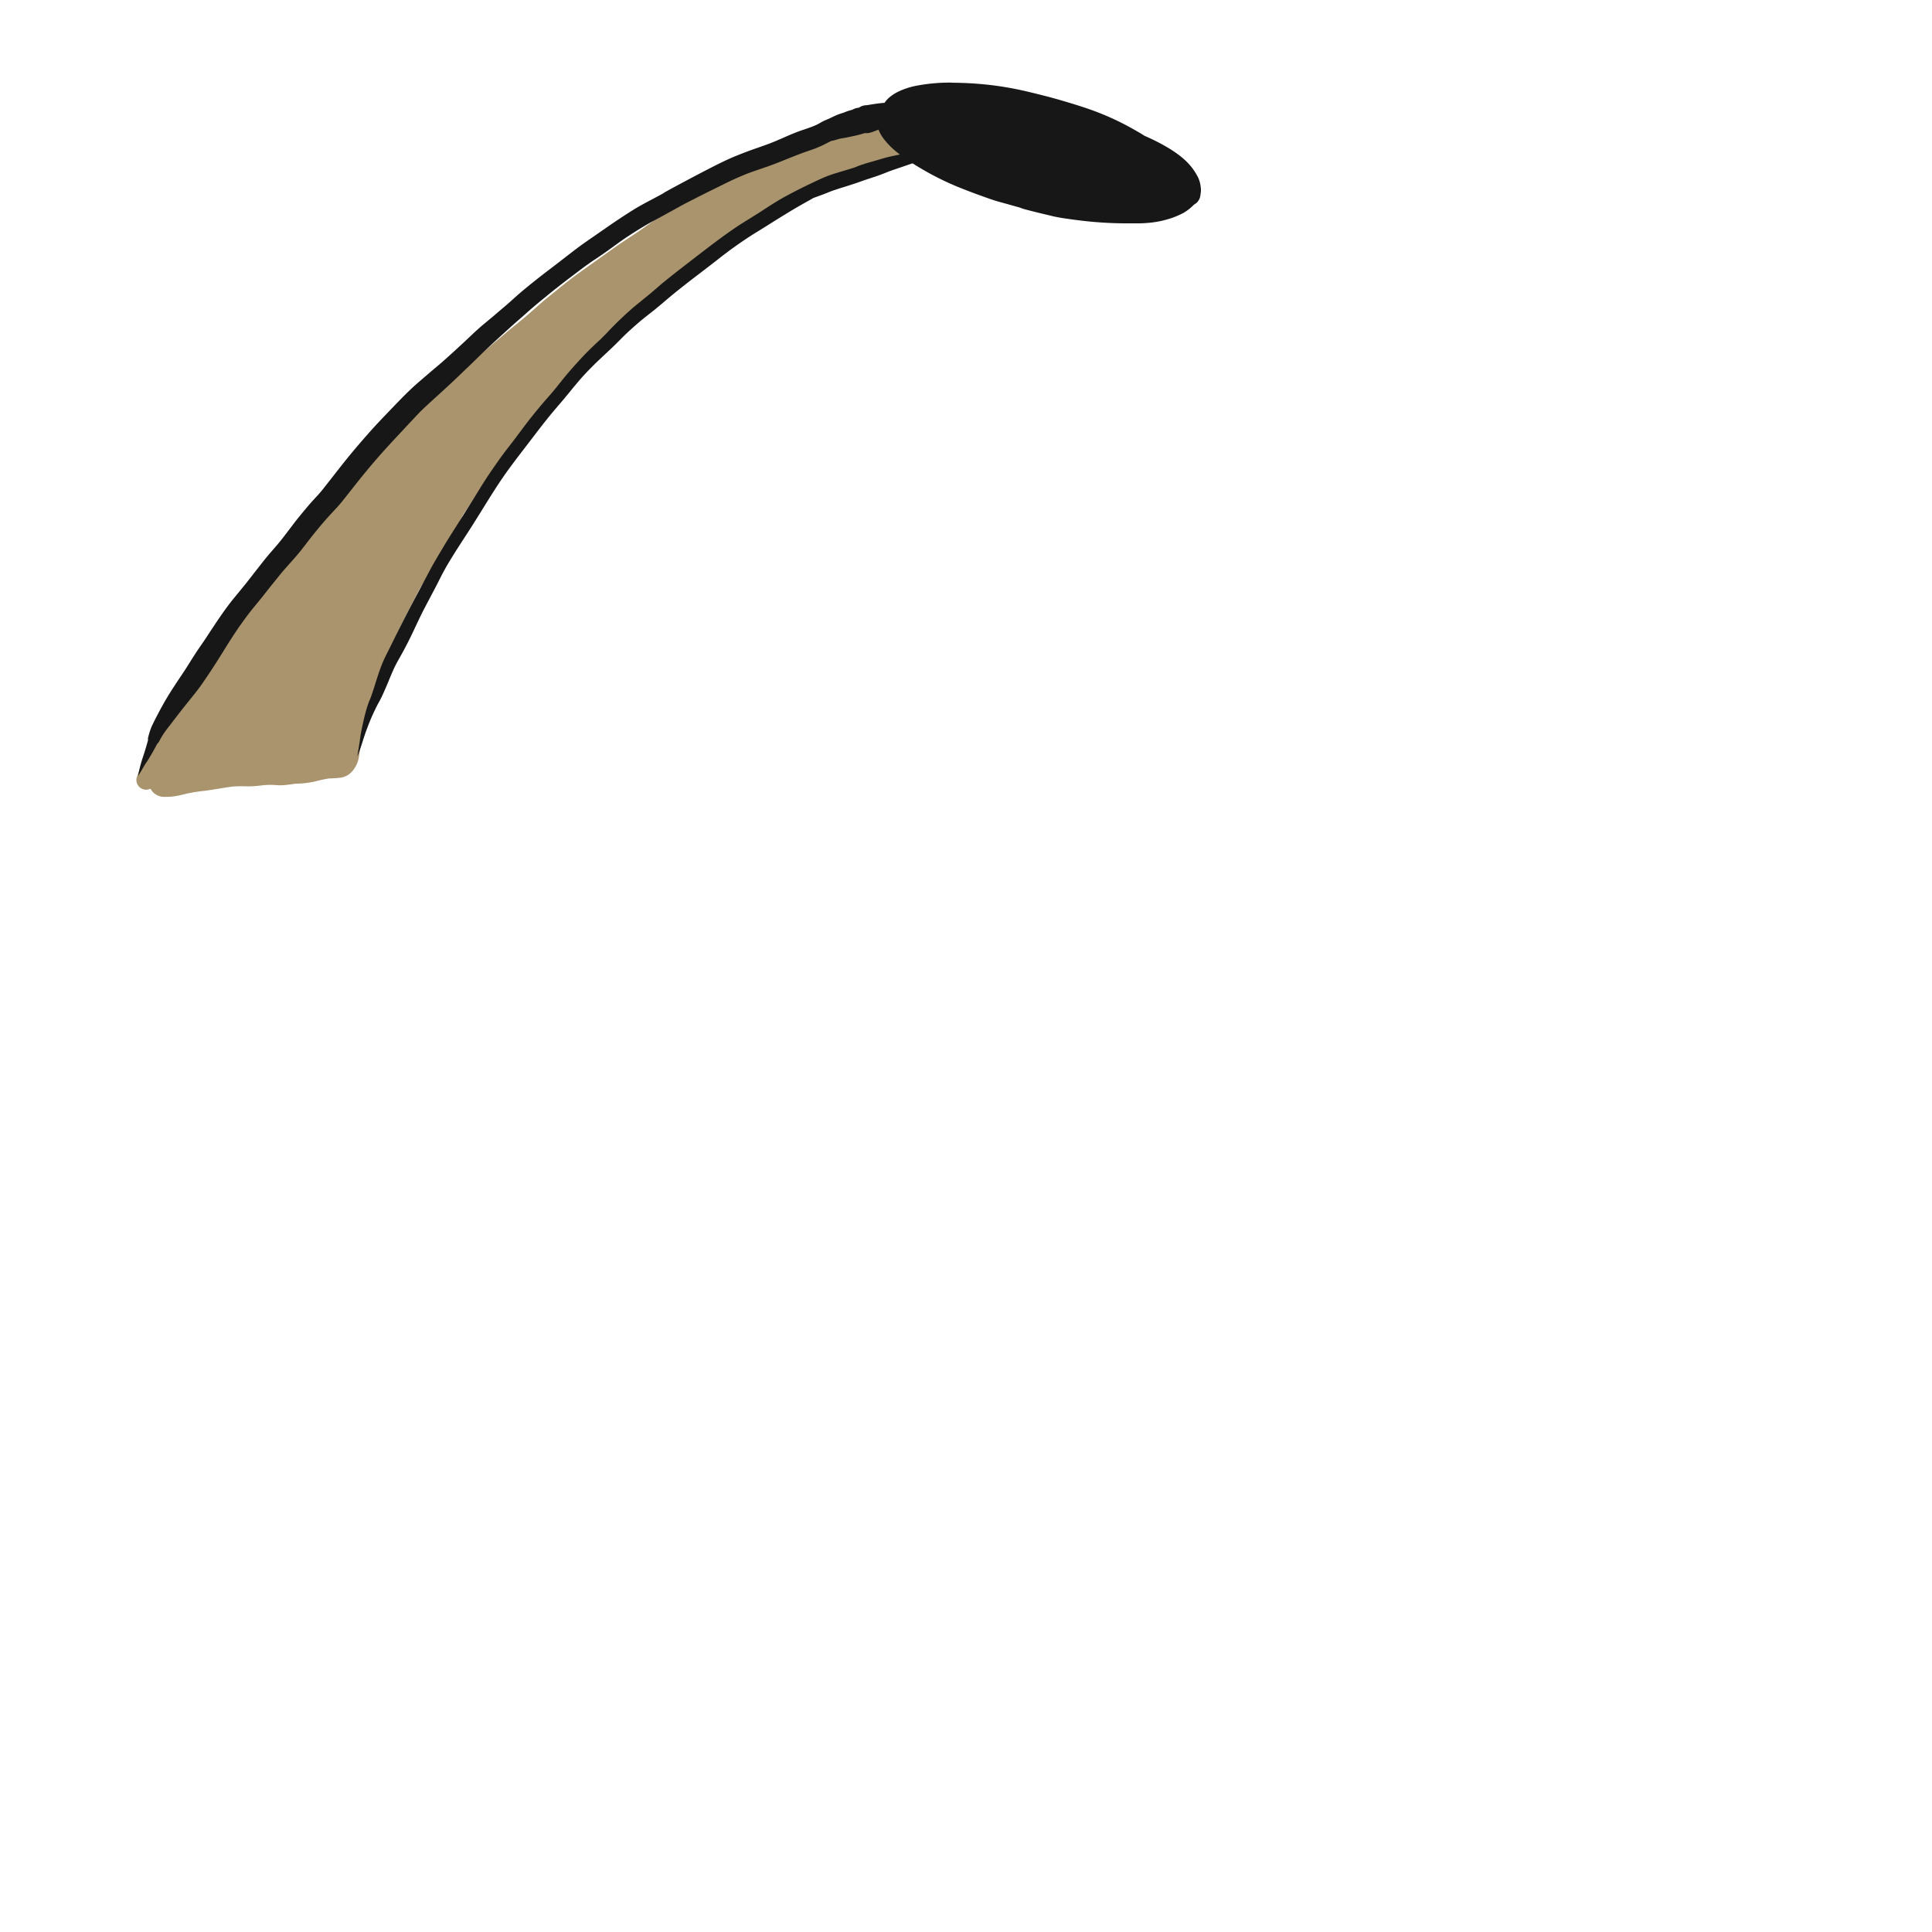 <svg id="Layer_1" data-name="Layer 1" xmlns="http://www.w3.org/2000/svg" viewBox="0 0 864 864"><defs><style>.cls-1{fill:#a9946d}</style></defs><path class="cls-1" d="M368.76 59.62a11.74 11.74 0 0 0-2.26.59c-1.46.55-2.93 1.09-4.37 1.71-2.3 1-4.54 2.14-6.79 3.24-4.5 2.21-9.06 4.33-13.54 6.61s-9.09 4.27-13.56 6.55c-2.35 1.2-4.72 2.38-7 3.66s-4.67 2.67-7 4c-4.57 2.7-9.24 5.25-13.89 7.8-2.3 1.26-4.5 2.62-6.69 4.06s-4.34 3-6.51 4.56c-4 2.82-8.26 5.42-12.28 8.29-4.58 3.28-9.18 6.52-13.75 9.8-2.4 1.72-4.78 3.45-7.11 5.26-2.1 1.63-4.17 3.31-6.24 5s-4 3.19-5.91 4.89c-2.08 1.84-4.16 3.68-6.26 5.49s-4.1 3.43-6.18 5.11-4 3.32-6 5c-4 3.33-7.88 6.73-11.77 10.16-4.17 3.67-8.27 7.43-12.52 11-1.94 1.64-4 3.2-5.94 4.8s-3.73 3.09-5.54 4.71c-4.07 3.64-8.13 7.29-12.1 11-3.73 3.51-7.28 7.24-10.8 11-3.82 4-7.67 8-11.39 12.17-1.69 1.89-3.27 3.89-4.86 5.86l-4.08 5-5.1 6.18c-1.88 2.26-3.66 4.61-5.48 6.94L129 245.9c-1.7 2.07-3.45 4.11-5.06 6.25-3.21 4.26-6.38 8.55-9.7 12.73q-5.85 6.84-11.53 13.82l-4.83 5.88.78-.94c-1.81 2.19-3.59 4.38-5.23 6.7-1.49 2.1-2.86 4.3-4.23 6.48-2.8 4.45-5.51 9-8.23 13.46-1.28 2.11-2.63 4.18-3.91 6.29-1.46 2.41-2.84 4.84-4.14 7.33s-2.45 4.69-3.77 7c-.54 1-1.18 1.86-1.73 2.81-.71 1.21-1.33 2.45-1.93 3.72a109.5 109.5 0 0 0-4.3 10.11 4.34 4.34 0 1 0 8.3 2.56c.63-1.8 1.43-3.53 2.23-5.25a70 70 0 0 1 3.41-6.54c.6-1 1.25-1.95 1.83-2.95.7-1.23 1.38-2.47 2.06-3.71 1.12-2.06 2.1-4.21 3.27-6.25 1.39-2.41 2.85-4.77 4.31-7.14 2.69-4.34 5.37-8.69 8.15-13s5.35-8.37 8.38-12.32c2.21-2.61 4.45-5.2 6.68-7.79 2.47-2.88 4.91-5.79 7.45-8.61 2.79-3.11 5.58-6.21 8.18-9.48 2.43-3.06 4.84-6.14 7.28-9.19q3.6-4.2 7.25-8.36c2.4-2.73 4.7-5.53 7-8.35q5.31-6.16 10.55-12.4c3.38-4 7-7.83 10.66-11.62s7.29-7.65 11-11.36 7.7-7.38 11.68-10.93l6.12-5.44c1.95-1.74 4-3.35 6-5s4.16-3.33 6.19-5c1.86-1.57 3.68-3.19 5.49-4.81 4.05-3.66 8.18-7.22 12.32-10.78s8.19-7 12.4-10.43c2.15-1.72 4.24-3.5 6.31-5.32 2.31-2 4.57-4.13 7-6.06l7.66-6.15c2.1-1.68 4.26-3.28 6.43-4.87l6-4.27a5.88 5.88 0 0 0 2.94 2.1 5.55 5.55 0 0 0 4.45-.45q7-5.05 14.05-10.08c2.21-1.59 4.47-3.11 6.7-4.65.88-.6 1.8-1.13 2.71-1.68s2.09-1.31 3.18-1.9c4.8-2.6 9.69-5 14.56-7.5 4.53-2.29 9.28-4.15 13.93-6.17 3.17-1.39 6.34-2.8 9.53-4.14s6.25-2.59 9.36-3.93 6.14-2.52 9.16-3.89c2.67-1.21 5.33-2.44 8-3.54 2.09-.76 4.21-1.4 6.3-2.17.78-.29 1.57-.6 2.35-.91a10.41 10.41 0 0 0 1.28-.57 19 19 0 0 0 2.57-2 15.73 15.73 0 0 0 2.15-2.39 7.35 7.35 0 0 0 1.24-2.6 21.89 21.89 0 0 1-2.35-4.13c-.44-1-.94-2.07-1.32-3.13l-1-.72a18.6 18.6 0 0 0-3.33-1.83 15 15 0 0 0-4-1 19.29 19.29 0 0 0-2.84-.21 23.62 23.62 0 0 0-3.85.32z"/><path class="cls-1" d="M343.82 83.05a6.85 6.85 0 0 0-3.53 1l-.8.5c-2.14 1.13-4.37 2.13-6.55 3.19l-4.29 2.09a15.27 15.27 0 0 0-1.74 1 6.16 6.16 0 0 0-1.59-.27l-1.59.17a5.93 5.93 0 0 0-2.47 1.27l-4 2.67a5.91 5.91 0 0 0-4.17.47c-3.23 1.66-6.43 3.36-9.57 5.18a114.67 114.67 0 0 0-10.09 6.85c-2.91 2.14-5.7 4.38-8.49 6.66l-8.19 6.67-.58.48c-2.22 1.41-4.44 2.83-6.63 4.28-3.36 2.22-6.72 4.41-10 6.75l-1.08.79a5.81 5.81 0 0 0-4.52 1.5c-1.75 1.63-3.37 3.43-5 5.21-1.1 1.21-2.2 2.43-3.28 3.65-1.72 1.64-3.47 3.24-5.2 4.86-3.8 3.57-7.5 7.23-11.27 10.83-4.11 3.93-8.17 7.88-12.12 12s-7.82 8-11.72 12.08c-1.63 1.69-3.12 3.55-4.68 5.32l-6.8 7.75c-3.41 3.89-6.64 8-10 11.94s-6.7 7.93-9.92 12c-3.59 4.52-7.28 9-10.75 13.59-2.69 3.57-5.37 7.12-8 10.76a5.87 5.87 0 0 0 4.79 9 6.3 6.3 0 0 0 4.19-1.59 34.08 34.08 0 0 0 3.47-3c1.23-1.25 2.36-2.59 3.49-3.93 1.39-1.65 2.75-3.34 4.16-5a6 6 0 0 0 6.58-2.55c.29-.46.59-.93.87-1.39.65-1 1.3-2 2-3.06-.8 1.45-1.6 2.9-2.43 4.32-2.12 3.61-4.34 7.14-6.52 10.72a81.71 81.71 0 0 0-4.83 9.8 23.85 23.85 0 0 0-1.24 2.9 5.93 5.93 0 0 0 2.51 6.73c2.61 1.64 6.56.94 8.11-1.87 1.23-2.22 2.23-4.55 3.26-6.86 1.76-3.51 3.89-6.77 5.93-10.11 2.28-3.73 4.38-7.55 6.53-11.35 2.06-3.64 4.19-7.23 6.49-10.73 1.07-1.63 2.13-3.25 3.29-4.83l4.22-5.72c3-3.57 5.91-7.14 9-10.62l6.83-7.8c1.34-1.53 2.77-3 4.16-4.48 7.4-7.92 14.84-15.81 22.53-23.47 4.14-4.12 8.26-8.27 12.44-12.35l3.52-3.45c.26-.17.51-.35.76-.55 8.17-6.53 16-13.45 23.79-20.48l6.06-4.7c3-2.34 6.11-4.54 9.18-6.79q6.68-4.78 13.38-9.53c2.39-1.69 4.78-3.38 7.14-5.12 2-1.46 3.91-3 5.86-4.48s4-2.6 6-3.86l2.89-1.8c.68-.42 1.34-.88 2-1.3l.9-.5A6 6 0 0 0 344 83.25z"/><path class="cls-1" d="M246.36 164.41a11.22 11.22 0 0 0-1.78.67c-.47.23-.92.46-1.36.73-1.12.69-2.21 1.42-3.28 2.18a36.79 36.79 0 0 0-3.54 2.79c-1 .87-1.86 1.77-2.77 2.68q-1.77 1.8-3.41 3.72a4.93 4.93 0 0 0-2.55 1.26 25.56 25.56 0 0 0-5.59 6.41c-1.17 2.15-1.89 4.51-2.84 6.75-.07.16-.15.32-.23.47l-.49.68-.4.54c-3.86 3.58-7.79 7.08-11.68 10.63-1.3 1.19-2.66 2.35-3.92 3.58l-3.14 3.07c.55-.8 1.09-1.61 1.63-2.42a91.9 91.9 0 0 0 2.17-3.37l1.55-2.46c.45-.73.89-1.45 1.31-2.2a13.28 13.28 0 0 0 1.4-3.82 5.45 5.45 0 0 0-.59-4.52c.42-.65.83-1.31 1.25-1.95.21-.32.41-.64.61-1l.13-.18a52 52 0 0 0 3.64-6.36c.39-.79.78-1.57 1.18-2.36.21-.43.42-.87.64-1.31a25.74 25.74 0 0 0 1.43-3 5.73 5.73 0 0 0-1.3-5.59l-.19-.22c-2-2.2-6-2.49-8.08-.24-2.6 2.79-5.23 5.55-7.86 8.3-1.53 1.6-3 3.23-4.61 4.77l-11.83 11.5q-6.51 6.3-13 12.63c-1.72 1.68-3.33 3.51-5 5.26l-7.13 7.51c-1.35 1.42-2.59 3-3.87 4.44l-6.34 7.4c-2 2.33-3.85 4.8-5.76 7.2-1.5 1.9-3 3.81-4.38 5.77-6.44 8.85-12.68 17.87-18.82 26.93l-.51.75a6.09 6.09 0 0 0-1.53 1.67c-1.54 1.88-2.84 4-4.24 6-.74 1.06-1.57 2.07-2.38 3.09l-1.37.14a6.16 6.16 0 0 0-2.08 1 8 8 0 0 0-2 1.72c-.93 1-1.85 2.1-2.72 3.2-1.09 1.38-2.18 2.77-3.22 4.19-2.13 2.91-4.23 5.85-6.45 8.7a46.33 46.33 0 0 0-4.41 4.78 6 6 0 0 0 .72 7.29 5.27 5.27 0 0 0 .74.67c-.46.62-.9 1.25-1.31 1.91-1.35 2.15-2.54 4.39-3.75 6.62-1 1.78-2 3.51-3 5.26s-1.85 3.33-2.85 4.94c-.87 1.41-1.84 2.76-2.74 4.15-.8 1.23-1.51 2.49-2.39 3.66-.77.88-1.57 1.72-2.28 2.65-.18.23-.35.48-.53.71a5.72 5.72 0 0 0-.7 1.19l-.12.2a6 6 0 0 0-.84 1.1 5.92 5.92 0 0 0-.91 3 6.25 6.25 0 0 0 1.63 4.29 7 7 0 0 0 5 2.2 26.17 26.17 0 0 0 5.3-.37c1.81-.26 3.63-.78 5.42-1.19a68.4 68.4 0 0 1 7.28-1.12c4.32-.53 8.59-1.42 12.92-1.95a59.4 59.4 0 0 1 6.26-.06 46.1 46.1 0 0 0 6.43-.43c1-.09 2.08-.2 3.12-.23a31.51 31.51 0 0 1 3.46.1 21.69 21.69 0 0 0 3.42 0c1.5-.11 3-.29 4.49-.55.7-.06 1.41-.1 2.12-.13a39 39 0 0 0 7.44-1c2.09-.5 4.15-1 6.26-1.32a13.48 13.48 0 0 0 1.54-.06 34.85 34.85 0 0 0 3.68-.28 8.7 8.7 0 0 0 2.83-1 9.18 9.18 0 0 0 3-2.85 12.23 12.23 0 0 0 2.18-5.2c.51-3.13.89-6.42 2.12-9.36-.15.32-.3.64-.44 1 .63-1.4 1.18-2.79 1.67-4.25s.82-2.69 1.22-4c.76-2.61 1.5-5.22 2.29-7.82q2.22-7.29 4.79-14.46c1.9-5.3 3.72-10.62 5.39-16 .09-.27.17-.55.26-.82q2.76-5.79 5.71-11.51 2.24-4.38 4.54-8.75c2.34-3.73 4.72-7.43 7.09-11.14 2.75-4.3 5.45-8.64 7.78-13.19 1.35-2.62 2.67-5.27 4-7.89 2-3 3.93-5.94 6-8.88 1.57-2.3 3.18-4.58 4.71-6.91 1.76-2.68 3.5-5.36 5.2-8.07l1.79-2.29c.61-.77 1.2-1.55 1.79-2.33l9.73-9c1.53-1.43 2.91-3 4.35-4.56s3-3.27 4.38-4.94 3-3.45 4.46-5.15c2.21-2.49 5.44-5.8 4.43-9.48a6 6 0 0 0-1.46-2.69 5.86 5.86 0 0 0-2.59-1.61 8.59 8.59 0 0 0-1.94-.29 5.23 5.23 0 0 0-1.31.17zm-57 72.83c-.46.73-.92 1.46-1.37 2.19-.2 0-.4-.08-.6-.1.65-.7 1.31-1.39 2-2.09zM399.36 52.77a15.71 15.71 0 0 0-3.13.5l-.87.22h-.09c-1.94.41-3.89.92-5.78 1.51-1.62.51-3.22 1-4.8 1.59-3.5 1.17-6.95 2.55-10.5 3.55a7.36 7.36 0 0 0-4.4 3.38 7.62 7.62 0 0 0-.74 5.67v.13a7.15 7.15 0 0 0 1.95 3.27l1.5 1.17a7.37 7.37 0 0 0 3.75 1 9.85 9.85 0 0 0 2.3-.09c1.28-.14 2.56-.35 3.82-.55.79-.12 1.58-.28 2.36-.41s1.75-.3 2.63-.43c3.23-.3 6.48-.36 9.73-.52 1.65-.07 3.3-.24 5-.37 1.1-.08 2.26-.23 3.38-.22a6.41 6.41 0 0 0 2 .17 2.8 2.8 0 0 0 .86-.09 8.5 8.5 0 0 0 6.4-3.07 9.23 9.23 0 0 1-2.52-1.65A15.67 15.67 0 0 1 407.6 65l-.78-.66a9.23 9.23 0 0 1-3-3.18 10.51 10.51 0 0 0-.72-1.32 8.33 8.33 0 0 1-1.28-2.84 11 11 0 0 1-.22-4 6.21 6.21 0 0 0-1.86-.28z"/><path id="path-outline" clip-path="url(#cut-off-bottom)" d="M425.19 36.94a80 80 0 0 0-15.67 1.46 33 33 0 0 0-8.3 2.83 19.73 19.73 0 0 0-3.51 2.35 11.8 11.8 0 0 0-2.15 2.42h-.38c-.82.08-1.64.16-2.45.27-1.24.15-2.47.35-3.7.55l-1.46.23a6.1 6.1 0 0 0-3.06.85 3.73 3.73 0 0 0-.39.25l-.88.13a6.51 6.51 0 0 0-2 .78c-.35.11-.68.19-1 .28l-.37.1a18.41 18.41 0 0 0-2.19.79l-1.36.46c-.64.21-1.3.42-1.93.68s-1.5.68-2.21 1l-1.47.71c-1 .41-1.91.79-2.79 1.24-.31.16-.62.33-.92.51l-.82.45-1.11.59c-1 .41-1.83.78-2.74 1.1-1.28.46-2.55.89-3.83 1.32-2.8.95-5.55 2.15-8.2 3.32-1.93.84-3.93 1.71-5.92 2.48-1.71.66-3.47 1.27-5.16 1.86l-2.08.72c-2.14.75-4.39 1.61-7.3 2.77-4.61 1.83-9 4.06-13.87 6.57-5.28 2.73-10.49 5.51-14.88 7.88-1.23.66-2.44 1.35-3.65 2l-.92.61c-1.59.89-3.21 1.74-4.82 2.6-2.93 1.54-5.95 3.14-8.8 4.94a274.91 274.91 0 0 0-12.33 8.2c-1.48 1-3 2.08-4.48 3.1-2.74 1.89-5.59 3.84-8.29 5.88-2.15 1.63-4.28 3.28-6.41 4.93q-2.94 2.28-5.88 4.52c-4.7 3.58-8.76 6.81-12.42 9.9-1.28 1.07-2.54 2.21-3.76 3.31l-1.81 1.62c-1.07.95-2.17 1.88-3.27 2.81-.81.68-1.63 1.37-2.44 2.07-1.13 1-2.28 1.94-3.44 2.89l-2.19 1.82c-1.72 1.45-3.54 3.09-5.74 5.18-4 3.79-7.74 7.22-11.4 10.49-1.93 1.74-4 3.44-5.76 4.94l-3.51 3c-.82.71-1.63 1.42-2.46 2.12-4.41 3.78-8.41 8-12.27 12l-.76.79c-3.3 3.45-6.72 7-9.91 10.67-2.85 3.22-6.65 7.63-10.32 12.22-1.77 2.21-3.51 4.44-5.25 6.68-1.56 2-3.14 4-4.72 6-1 1.21-2 2.37-3.09 3.5-.64.69-1.28 1.38-1.9 2.08-1.8 2.06-3.57 4.21-5.23 6.23s-3 3.84-4.46 5.75c-1.68 2.22-3.42 4.53-5.25 6.7-.68.81-1.38 1.61-2.07 2.4-.94 1.08-1.91 2.19-2.83 3.32-1.38 1.69-2.73 3.41-4.08 5.14l-.93 1.18c-.57.72-1.13 1.44-1.68 2.17-1 1.28-2 2.56-3 3.81l-2.32 2.84-3 3.66c-3.14 3.88-6 8.09-8.71 12.16l-.17.26c-.64.94-1.25 1.88-1.87 2.83-.84 1.28-1.67 2.57-2.54 3.83-1.55 2.24-3 4.32-4.29 6.37-.65 1-1.27 2-1.9 3s-1.41 2.28-2.15 3.39l-1.84 2.76c-.88 1.32-1.77 2.64-2.65 4a133.59 133.59 0 0 0-7.07 11.93c-1.06 2-2 3.83-2.89 5.68a21.47 21.47 0 0 0-1.18 3c-.13.42-.26.85-.38 1.28l-.18.67-.18.68a2.48 2.48 0 0 0-.06.77 4.51 4.51 0 0 1 0 .52c-.88 3.17-1.61 5.56-2.36 7.76a62.47 62.47 0 0 0-2.09 8.15l.65-1 .62-1 .65-1.09c.35-.59.7-1.19 1.06-1.78s.61-1 .93-1.43.63-.94.93-1.43c1.32-2.18 2.56-4.38 3.67-6.54l.55-.61a4.74 4.74 0 0 0 .56-.91l.14-.27.84-1.52a50.82 50.82 0 0 1 3.43-4.79l.92-1.21c1.52-2 3.09-4 4.62-6l3-3.75c2.15-2.65 4.38-5.38 6.34-8.24 3.13-4.54 5.93-8.83 8.58-13.12s5.41-8.7 8.44-13c1.62-2.29 3.16-4.36 4.69-6.3.8-1 1.62-2 2.44-3s1.65-2 2.45-3q2.64-3.37 5.36-6.74l1.06-1.31c1.13-1.42 2.3-2.88 3.52-4.27l2.26-2.55c1.08-1.21 2.15-2.43 3.23-3.66 1.43-1.65 2.79-3.43 4.11-5.15l.73-.95c3.36-4.37 6.79-8.49 10.21-12.25l1.59-1.71c1.1-1.16 2.23-2.36 3.25-3.63 1.32-1.62 2.62-3.27 3.91-4.91l.79-1c3.84-4.89 6.86-8.59 9.77-12 3.55-4.16 7.18-8.11 10.26-11.41 3.45-3.7 7.11-7.64 10.75-11.46 2.75-2.67 5.65-5.28 8.45-7.81l2.18-2c3.47-3.16 6.91-6.47 10.24-9.68l1-.95c1.1-1.05 2.19-2.12 3.28-3.18 2.54-2.47 5.17-5 7.82-7.44l2.72-2.49c2.86-2.61 5.81-5.32 8.79-7.89.91-.78 1.8-1.58 2.7-2.38s1.86-1.65 2.8-2.46a276.1 276.1 0 0 1 5.71-4.75l.16-.13c4-3.3 8.19-6.56 12.32-9.68l1.15-.87c1.64-1.24 3.33-2.53 5-3.73 1.4-1 2.83-2 4.25-2.91l2.45-1.67c1.83-1.25 3.67-2.58 5.44-3.87 2.33-1.69 4.75-3.45 7.2-5 2.71-1.78 5.58-3.54 8.53-5.25 5.31-2.86 9.63-5.22 13.61-7.45 1.66-.93 3.4-1.81 5.07-2.67l1.54-.78c2.4-1.23 4.8-2.44 7.22-3.64l6.49-3.2.77-.38c2.27-1.12 4.7-2.22 7.44-3.37s5.29-2 7.9-2.89c2.06-.7 4.19-1.42 6.26-2.23 1.58-.61 3.15-1.24 4.73-1.87 3.09-1.24 6.28-2.53 9.48-3.65l1-.34a53 53 0 0 0 6.19-2.44c1.26-.63 2.51-1.28 3.76-1.92.47-.09 1-.19 1.54-.33l.84-.25c.61-.18 1.23-.37 1.86-.51 1.68-.23 3.35-.59 5-.95l1.14-.24a48.08 48.08 0 0 0 4.71-1.26 6 6 0 0 0 3-.38h.11c1.06-.39 2-.76 3-1.15a7.24 7.24 0 0 0 .41 1l.15.32a17.61 17.61 0 0 0 2.22 3.38 34.16 34.16 0 0 0 5.76 5.64l1 .8c-1.58.3-3.18.64-4.76 1s-2.86.75-4.24 1.17l-1.52.44-1.59.46c-1.44.41-2.89.82-4.32 1.27-1.18.37-2.35.85-3.49 1.32l-.28.11c-1.59.5-3.18 1-4.78 1.46l-3.81 1.16a50.69 50.69 0 0 0-5.49 2c-2 .87-3.94 1.81-5.69 2.64-3.72 1.77-7.44 3.66-11.08 5.63s-6.91 4.11-10.2 6.24l-1.15.75c-1.18.76-2.37 1.5-3.55 2.24l-1.41.88c-.62.4-1.25.78-1.88 1.16-1 .65-2.11 1.3-3.14 2-6 4-11.87 8.48-17.51 12.82l-3 2.31c-2.56 2-5.91 4.55-9.24 7.2l-.86.68c-1.37 1.1-2.79 2.23-4.15 3.38l-2 1.75-2.55 2.17c-1.23 1-2.48 2-3.74 3.06-1.76 1.42-3.59 2.89-5.31 4.42-3.35 3-6.54 6.08-9.47 9.16-1 1.12-2.13 2.21-3.21 3.3l-.24.25-2.24 2.06c-2.1 2-4.27 4.13-6.31 6.3-3 3.25-5.73 6.3-8.19 9.32-.52.64-1 1.29-1.55 1.94s-1.25 1.6-1.9 2.39c-1.16 1.41-2.38 2.83-3.62 4.23-2.48 2.8-4.91 5.72-7.44 8.9-1.68 2.11-3.31 4.3-4.9 6.42l-2.1 2.81c-.84 1.11-1.69 2.21-2.54 3.31-1.4 1.79-2.84 3.65-4.18 5.54-2.25 3.15-4.65 6.57-6.93 10.11-1.26 1.95-2.47 3.93-3.69 5.91-.83 1.34-1.65 2.68-2.49 4l-3.63 5.76-2.78 4.41-1.44 2.28c-1.52 2.4-3.09 4.88-4.56 7.36l-.84 1.41c-1.74 2.92-3.55 5.94-5.18 9-.92 1.71-1.82 3.42-2.73 5.13s-1.88 3.55-2.83 5.32c-3.28 6.09-6.75 12.85-10.61 20.66l-.61 1.24c-.72 1.44-1.43 2.89-2.16 4.33s-1.68 3.31-2.4 5.12c-1.24 3.09-2.26 6.32-3.24 9.45l-.64 2c-.34 1.08-.71 2.14-1.09 3.21l-.15.43c-.12.34-.27.67-.41 1l-.21.48c-.2.46-.36.93-.52 1.4l-.13.37a70.28 70.28 0 0 0-2 7.4c-.56 2.46-1.15 5.09-1.49 7.73s-.77 5.07-1.2 7.54l-.08.48.26-.57c.67-1.78 1.36-3.62 1.94-5.47l.34-1.07c.47-1.52 1-3.09 1.55-4.6l.24-.62a94.35 94.35 0 0 1 4.84-11 54.31 54.31 0 0 0 2.66-5.28q1.2-2.7 2.34-5.43l.07-.25c.71-1.69 1.45-3.44 2.23-5.14s1.71-3.34 2.6-4.93l.18-.31c2-3.5 3.88-7.21 5.69-11l.93-2c1.29-2.72 2.61-5.53 4-8.24.83-1.56 1.65-3.13 2.48-4.7l2.49-4.72c.62-1.17 1.21-2.35 1.8-3.53l.81-1.6c.79-1.54 1.64-3.08 2.47-4.56l.07-.12c2.49-4.27 5.22-8.48 7.87-12.56 1.39-2.14 2.78-4.28 4.14-6.44s2.6-4.16 3.9-6.25c2.82-4.55 5.74-9.26 8.8-13.77 3.24-4.75 6.8-9.37 10.24-13.85l3.71-4.84c2.53-3.34 4.89-6.36 7.21-9.24 1.31-1.62 2.69-3.22 4-4.77a244.892 244.892 0 0 0 5.26-6.27c1.46-1.79 3-3.65 4.52-5.43 1.93-2.22 4-4.35 6.07-6.41l.72-.73c1.33-1.28 2.69-2.54 4-3.79l2.58-2.41c1.88-1.76 3.73-3.62 5.52-5.43l1-1c3.24-3.07 6.24-5.71 9.17-8.07l2.1-1.65c.74-.58 1.49-1.16 2.22-1.75 1.66-1.35 3.28-2.72 4.78-4 5.47-4.68 11.3-9.13 16.93-13.42l3-2.31 2.83-2.18a188.9 188.9 0 0 1 16.79-12c2.54-1.54 5.06-3.12 7.57-4.7 4.36-2.73 8.87-5.55 13.41-8.14.43-.24.86-.48 1.28-.73q2.24-1.23 4.45-2.51l1.49-.53 2.21-.81c.77-.28 1.54-.59 2.3-.89 1.06-.43 2.15-.87 3.25-1.23 1.5-.5 3-1 4.53-1.45 2.54-.8 5.16-1.63 7.71-2.56 1.28-.47 2.6-.9 3.87-1.31l1.8-.59c1.79-.59 3.72-1.31 6.07-2.26 1.35-.55 2.75-1 4.11-1.47l1.49-.5 1.82-.63c1.22-.41 2.43-.83 3.65-1.23 2.16 1.39 4.55 2.81 7.52 4.46a126.49 126.49 0 0 0 15.54 7.2c2.81 1.11 5.19 2 7.47 2.81l1.67.6c2.08.74 4.24 1.52 6.41 2.12 1.22.33 2.43.68 3.65 1 1.39.4 2.78.79 4.18 1.17l.25.07c.57.16 1.11.3 1.65.51a17.08 17.08 0 0 0 1.75.58c1.53.42 3.07.81 4.62 1.19l1.93.48c2.07.51 4.2 1 6.32 1.52 2.73.62 5.57 1 8.31 1.38l.82.11c5.69.78 11.39 1.29 17 1.51 2.24.09 4.3.13 6.28.13h5.53c1.44 0 2.78-.07 4.09-.18A43.64 43.64 0 0 0 524 97.49a38.92 38.92 0 0 0 5.18-2.24 21.15 21.15 0 0 0 4.57-3.53l.41-.33a7.24 7.24 0 0 0 1.18-.88 5.87 5.87 0 0 0 1.35-2.39 3.06 3.06 0 0 1 .1-.51c.11-.72.19-1.35.26-2a8.63 8.63 0 0 0-.07-1.83 13.6 13.6 0 0 0-1.13-4.3 26.93 26.93 0 0 0-1.81-3.12c-3-4.53-7.47-7.68-11.07-9.91a90.8 90.8 0 0 0-11.19-5.74c-1.51-1-3.1-1.89-4.85-2.89a120.79 120.79 0 0 0-15-7.2c-5.27-2.1-10.62-3.74-16.1-5.37-4.73-1.41-9.82-2.74-16.5-4.32A146 146 0 0 0 442.76 38 154.9 154.9 0 0 0 426 37z" fill="#171717"/></svg>